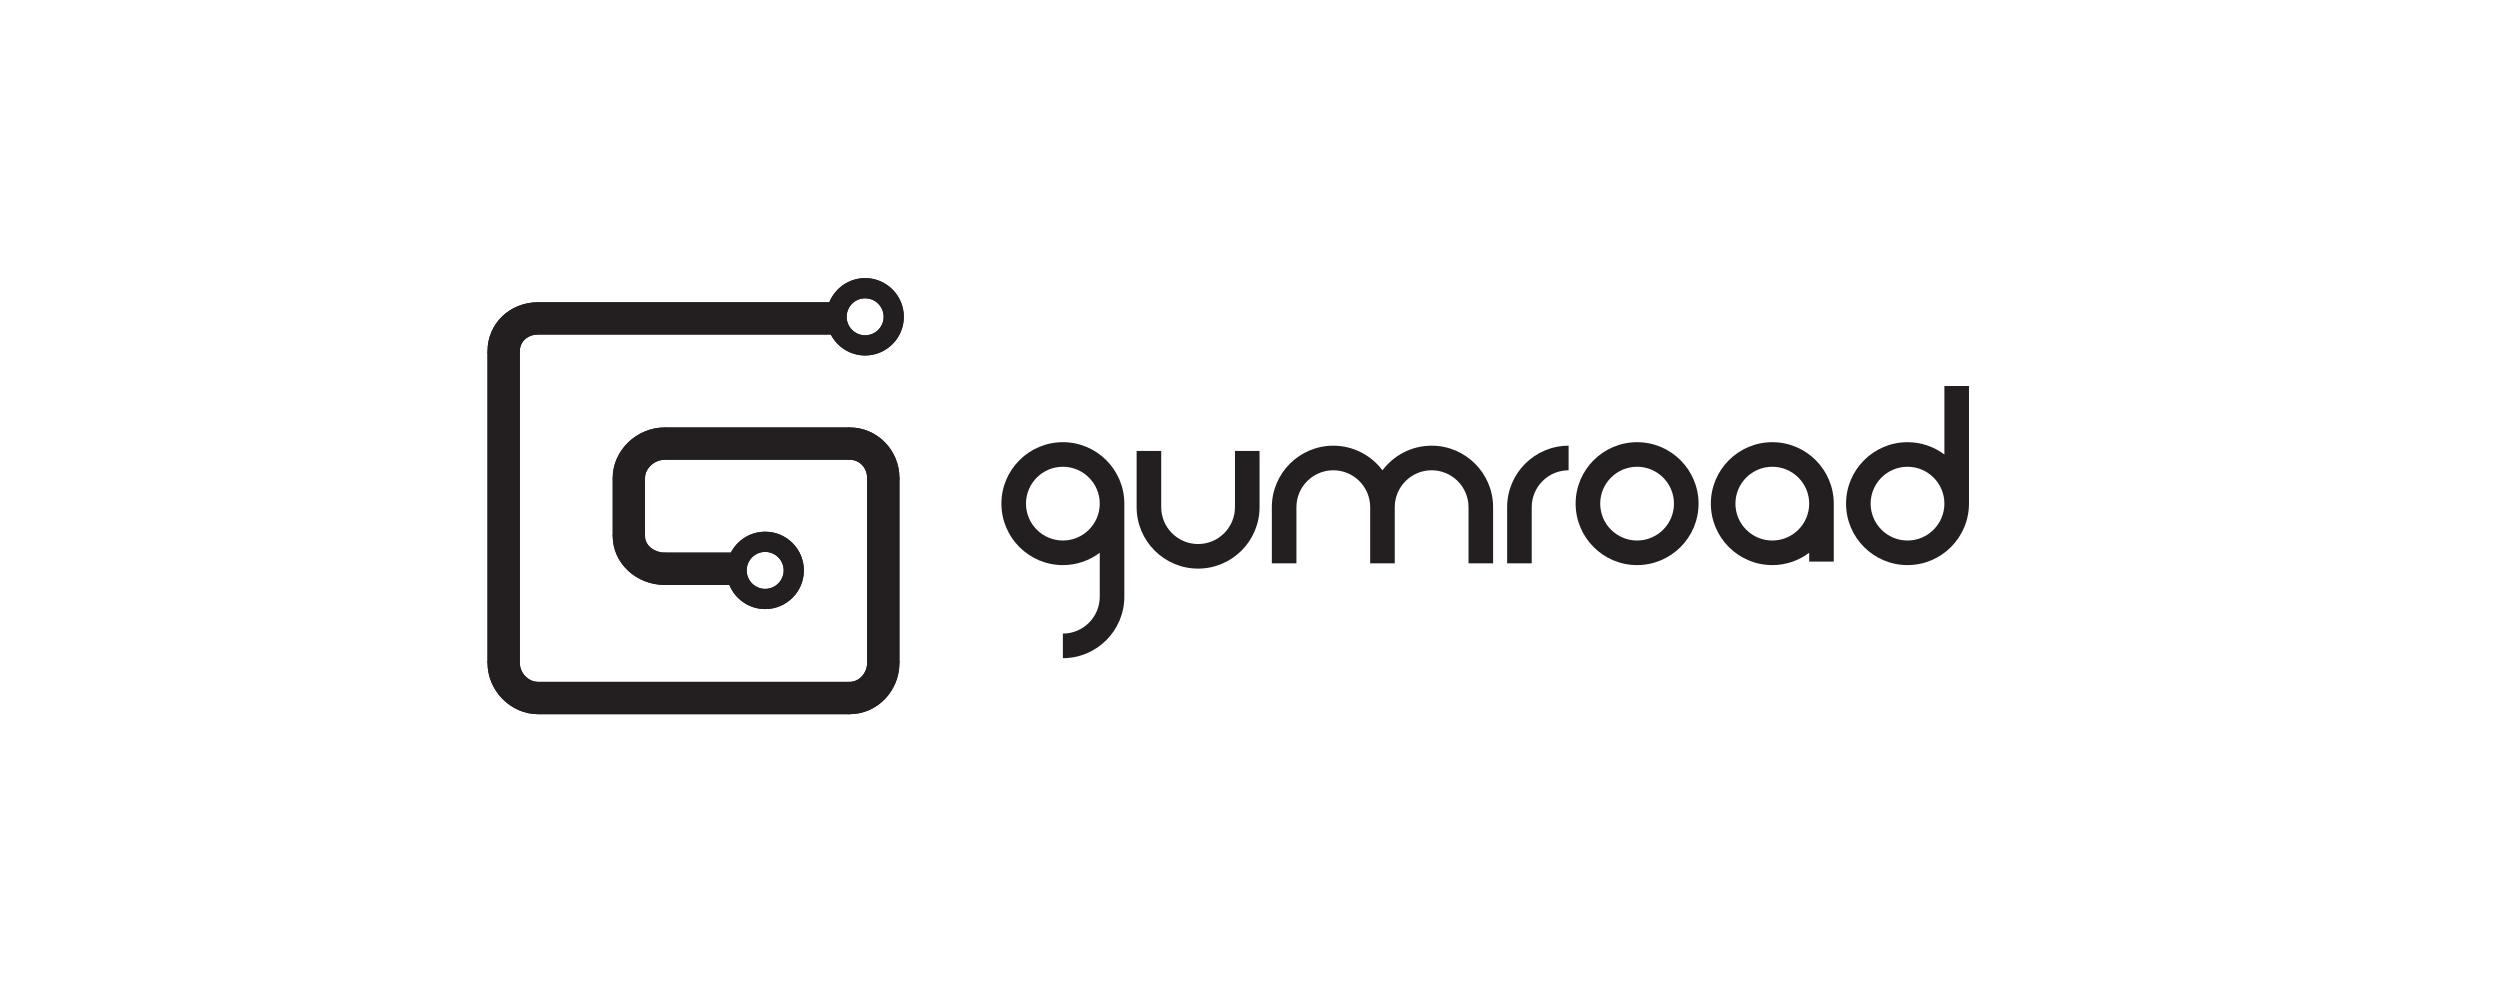 <?xml version="1.0" encoding="UTF-8" standalone="no"?>
<svg
   xmlns:dc="http://purl.org/dc/elements/1.1/"
   xmlns:cc="http://creativecommons.org/ns#"
   xmlns:rdf="http://www.w3.org/1999/02/22-rdf-syntax-ns#"
   xmlns:svg="http://www.w3.org/2000/svg"
   xmlns="http://www.w3.org/2000/svg"
   viewBox="0 0 1733.8 688"
   height="688"
   width="1733.8"
   xml:space="preserve"
   id="svg2"
   version="1.1"><defs
     id="defs6"><clipPath
       id="clipPath22"
       clipPathUnits="userSpaceOnUse"><path
         id="path20"
         d="m 3981,2289.91 c 53.09,0 96.22,-43.08 96.22,-96.21 0,-53.11 -43.13,-96.21 -96.22,-96.21 -53.15,0 -96.2,43.1 -96.2,96.21 0,53.13 43.05,96.21 96.2,96.21 z m 520.08,1319.38 c 53.2,0 96.25,-43.06 96.25,-96.18 0,-53.15 -43.05,-96.22 -96.25,-96.22 -53.05,0 -96.18,43.07 -96.18,96.22 0,53.12 43.13,96.18 96.18,96.18 z M 2799.04,3420.67 h 1523.48 c 33.55,-64.57 100.93,-108.83 178.56,-108.83 111.01,0 201.29,90.28 201.29,201.27 0,110.96 -90.28,201.24 -201.29,201.24 -84.2,0 -156.38,-52.03 -186.33,-125.6 H 2799.04 c -147.3,0 -262.67,-111.72 -262.67,-254.32 V 1712.69 c 0,-144.74 120.3,-267.04 262.67,-267.04 h 1621.7 c 142.67,0 258.74,119.8 258.74,267.04 v 962.03 c 0,144.86 -116.07,262.69 -258.74,262.69 h -962.03 c -146.89,0 -271,-120.29 -271,-262.69 v -302.34 c 0,-140.29 121.57,-254.39 271,-254.39 h 335.93 c 30,-73.53 102.19,-125.54 186.36,-125.54 111,0 201.28,90.28 201.28,201.25 0,110.99 -90.28,201.28 -201.28,201.28 -77.67,0 -145.07,-44.3 -178.61,-108.9 h -343.68 c -49.49,0 -102.92,32.99 -102.92,86.3 v 302.34 c 0,49.53 49.06,94.61 102.92,94.61 h 962.03 c 50.82,0 90.66,-41.55 90.66,-94.61 v -962.03 c 0,-53.63 -41.52,-98.95 -90.66,-98.95 h -1621.7 c -50.39,0 -94.59,46.25 -94.59,98.95 v 1621.74 c 0,49.16 40.67,86.24 94.59,86.24 z" /></clipPath></defs><g
     transform="matrix(1.333,0,0,-1.333,0,688)"
     id="g10"><g
       transform="scale(0.1)"
       id="g12"><path
         id="path14"
         style="fill:#231f20;fill-opacity:1;fill-rule:nonzero;stroke:none"
         d="m 3981,2289.91 c 53.09,0 96.22,-43.08 96.22,-96.21 0,-53.11 -43.13,-96.21 -96.22,-96.21 -53.15,0 -96.2,43.1 -96.2,96.21 0,53.13 43.05,96.21 96.2,96.21 z m 520.08,1319.38 c 53.2,0 96.25,-43.06 96.25,-96.18 0,-53.15 -43.05,-96.22 -96.25,-96.22 -53.05,0 -96.18,43.07 -96.18,96.22 0,53.12 43.13,96.18 96.18,96.18 z M 2799.04,3420.67 h 1523.48 c 33.55,-64.57 100.93,-108.83 178.56,-108.83 111.01,0 201.29,90.28 201.29,201.27 0,110.96 -90.28,201.24 -201.29,201.24 -84.2,0 -156.38,-52.03 -186.33,-125.6 H 2799.04 c -147.3,0 -262.67,-111.72 -262.67,-254.32 V 1712.69 c 0,-144.74 120.3,-267.04 262.67,-267.04 h 1621.7 c 142.67,0 258.74,119.8 258.74,267.04 v 962.03 c 0,144.86 -116.07,262.69 -258.74,262.69 h -962.03 c -146.89,0 -271,-120.29 -271,-262.69 v -302.34 c 0,-140.29 121.57,-254.39 271,-254.39 h 335.93 c 30,-73.53 102.19,-125.54 186.36,-125.54 111,0 201.28,90.28 201.28,201.25 0,110.99 -90.28,201.28 -201.28,201.28 -77.67,0 -145.07,-44.3 -178.61,-108.9 h -343.68 c -49.49,0 -102.92,32.99 -102.92,86.3 v 302.34 c 0,49.53 49.06,94.61 102.92,94.61 h 962.03 c 50.82,0 90.66,-41.55 90.66,-94.61 v -962.03 c 0,-53.63 -41.52,-98.95 -90.66,-98.95 h -1621.7 c -50.39,0 -94.59,46.25 -94.59,98.95 v 1621.74 c 0,49.16 40.67,86.24 94.59,86.24" /><g
         id="g16"><g
           clip-path="url(#clipPath22)"
           id="g18"><path
             id="path24"
             style="fill:#231f20;fill-opacity:1;fill-rule:nonzero;stroke:none"
             d="m 2470.77,3667.98 h 321.47 v -342.9 h -321.47 v 342.9" /><path
             id="path26"
             style="fill:#231f20;fill-opacity:1;fill-rule:nonzero;stroke:none"
             d="m 2470.77,1719.42 h 321.47 v -342.9 h -321.47 v 342.9" /><path
             id="path28"
             style="fill:#231f20;fill-opacity:1;fill-rule:nonzero;stroke:none"
             d="m 4414.44,1719.42 h 321.47 v -342.9 h -321.47 v 342.9" /><path
             id="path30"
             style="fill:#231f20;fill-opacity:1;fill-rule:nonzero;stroke:none"
             d="m 4414.44,3010.9 h 321.47 V 2668 h -321.47 v 342.9" /><path
             id="path32"
             style="fill:#231f20;fill-opacity:1;fill-rule:nonzero;stroke:none"
             d="m 3143.55,3010.9 h 321.47 V 2668 h -321.47 v 342.9" /><path
             id="path34"
             style="fill:#231f20;fill-opacity:1;fill-rule:nonzero;stroke:none"
             d="m 3143.55,2379.11 h 321.47 v -342.9 h -321.47 v 342.9" /><path
             id="path36"
             style="fill:#231f20;fill-opacity:1;fill-rule:nonzero;stroke:none"
             d="M 2785.93,1712.69 H 2470.77 V 3331.8 h 315.16 V 1712.69" /><path
             id="path38"
             style="fill:#231f20;fill-opacity:1;fill-rule:nonzero;stroke:none"
             d="M 4420.74,1376.52 H 2785.93 v 336.17 h 1634.81 v -336.17" /><path
             id="path40"
             style="fill:#231f20;fill-opacity:1;fill-rule:nonzero;stroke:none"
             d="m 4735.91,2674.72 h -315.17 v -962.03 h 315.17 v 962.03" /><path
             id="path42"
             style="fill:#231f20;fill-opacity:1;fill-rule:nonzero;stroke:none"
             d="m 3458.71,3010.9 h 962.03 v -336.18 h -962.03 v 336.18" /><path
             id="path44"
             style="fill:#231f20;fill-opacity:1;fill-rule:nonzero;stroke:none"
             d="m 3143.55,2372.38 h 315.16 v 302.34 h -315.16 v -302.34" /><path
             id="path46"
             style="fill:#231f20;fill-opacity:1;fill-rule:nonzero;stroke:none"
             d="m 4260.74,3737.48 v -69.5 H 2785.93 V 3331.8 h 1474.81 v -69.49 h 475.17 v 475.17 h -475.17" /><path
             id="path48"
             style="fill:#231f20;fill-opacity:1;fill-rule:nonzero;stroke:none"
             d="m 3747.19,2430.08 v -57.7 h -288.48 v -336.17 h 288.48 v -78.88 h 472.73 v 472.75 h -472.73" /></g></g><path
         id="path50"
         style="fill:#231f20;fill-opacity:1;fill-rule:nonzero;stroke:none"
         d="m 5529.81,2349.12 c -105.79,0 -191.86,86.07 -191.86,191.86 0,105.79 86.07,191.86 191.86,191.86 105.78,0 191.86,-86.07 191.86,-191.86 0,-105.79 -86.08,-191.86 -191.86,-191.86 z m 0,511.62 c -176.32,0 -319.76,-143.45 -319.76,-319.76 0,-176.31 143.44,-319.76 319.76,-319.76 71.93,0 138.38,23.89 191.86,64.13 v -228.58 c 0,-105.79 -86.08,-191.86 -191.86,-191.86 v -127.9 c 176.31,0 319.76,143.45 319.76,319.76 v 484.21 c 0,176.31 -143.45,319.76 -319.76,319.76" /><path
         id="path52"
         style="fill:#231f20;fill-opacity:1;fill-rule:nonzero;stroke:none"
         d="m 6425.18,2522.71 c 0,-105.78 -86.07,-191.86 -191.86,-191.86 -105.79,0 -191.86,86.08 -191.86,191.86 v 292.36 h -127.9 v -292.36 c 0,-176.31 143.44,-319.75 319.76,-319.75 176.32,0 319.76,143.44 319.76,319.75 v 292.36 h -127.9 v -292.36" /><path
         id="path54"
         style="fill:#231f20;fill-opacity:1;fill-rule:nonzero;stroke:none"
         d="m 7448.38,2842.48 c -104.49,0 -197.43,-50.4 -255.81,-128.14 -58.4,77.74 -151.33,128.14 -255.81,128.14 -176.32,0 -319.76,-143.45 -319.76,-319.77 v -292.35 h 127.9 v 292.35 c 0,105.8 86.07,191.87 191.86,191.87 105.79,0 191.86,-86.07 191.86,-191.87 v -292.35 h 127.9 v 292.35 c 0,105.8 86.07,191.87 191.86,191.87 105.79,0 191.86,-86.07 191.86,-191.87 v -292.35 h 127.9 v 292.35 c 0,176.32 -143.45,319.77 -319.76,319.77" /><path
         id="path56"
         style="fill:#231f20;fill-opacity:1;fill-rule:nonzero;stroke:none"
         d="m 7841.23,2522.71 v -292.35 h 127.9 v 292.35 c 0,105.8 86.07,191.87 191.86,191.87 v 127.9 c -176.32,0 -319.76,-143.45 -319.76,-319.77" /><path
         id="path58"
         style="fill:#231f20;fill-opacity:1;fill-rule:nonzero;stroke:none"
         d="m 8517.29,2349.12 c -105.79,0 -191.86,86.07 -191.86,191.86 0,105.79 86.07,191.86 191.86,191.86 105.78,0 191.86,-86.07 191.86,-191.86 0,-105.79 -86.08,-191.86 -191.86,-191.86 z m 0,511.62 c -176.32,0 -319.77,-143.45 -319.77,-319.76 0,-176.31 143.45,-319.76 319.77,-319.76 176.31,0 319.76,143.45 319.76,319.76 0,176.31 -143.45,319.76 -319.76,319.76" /><path
         id="path60"
         style="fill:#231f20;fill-opacity:1;fill-rule:nonzero;stroke:none"
         d="m 9220.77,2349.12 c -105.79,0 -191.86,86.07 -191.86,191.86 0,105.79 86.07,191.86 191.86,191.86 105.79,0 191.86,-86.07 191.86,-191.86 0,-105.79 -86.07,-191.86 -191.86,-191.86 z m 0,511.62 c -176.32,0 -319.76,-143.45 -319.76,-319.76 0,-176.31 143.44,-319.76 319.76,-319.76 71.93,0 138.38,23.89 191.86,64.13 v -45.86 h 127.9 v 301.49 c 0,176.31 -143.45,319.76 -319.76,319.76" /><path
         id="path62"
         style="fill:#231f20;fill-opacity:1;fill-rule:nonzero;stroke:none"
         d="m 9924.24,2349.12 c -105.79,0 -191.86,86.07 -191.86,191.86 0,105.79 86.07,191.86 191.86,191.86 105.76,0 191.86,-86.07 191.86,-191.86 0,-105.79 -86.1,-191.86 -191.86,-191.86 z m 191.86,803.98 v -356.49 c -53.5,40.24 -119.93,64.13 -191.86,64.13 -176.32,0 -319.76,-143.45 -319.76,-319.76 0,-176.31 143.44,-319.76 319.76,-319.76 176.36,0 319.76,143.45 319.76,319.76 v 612.12 h -127.9" /></g></g></svg>